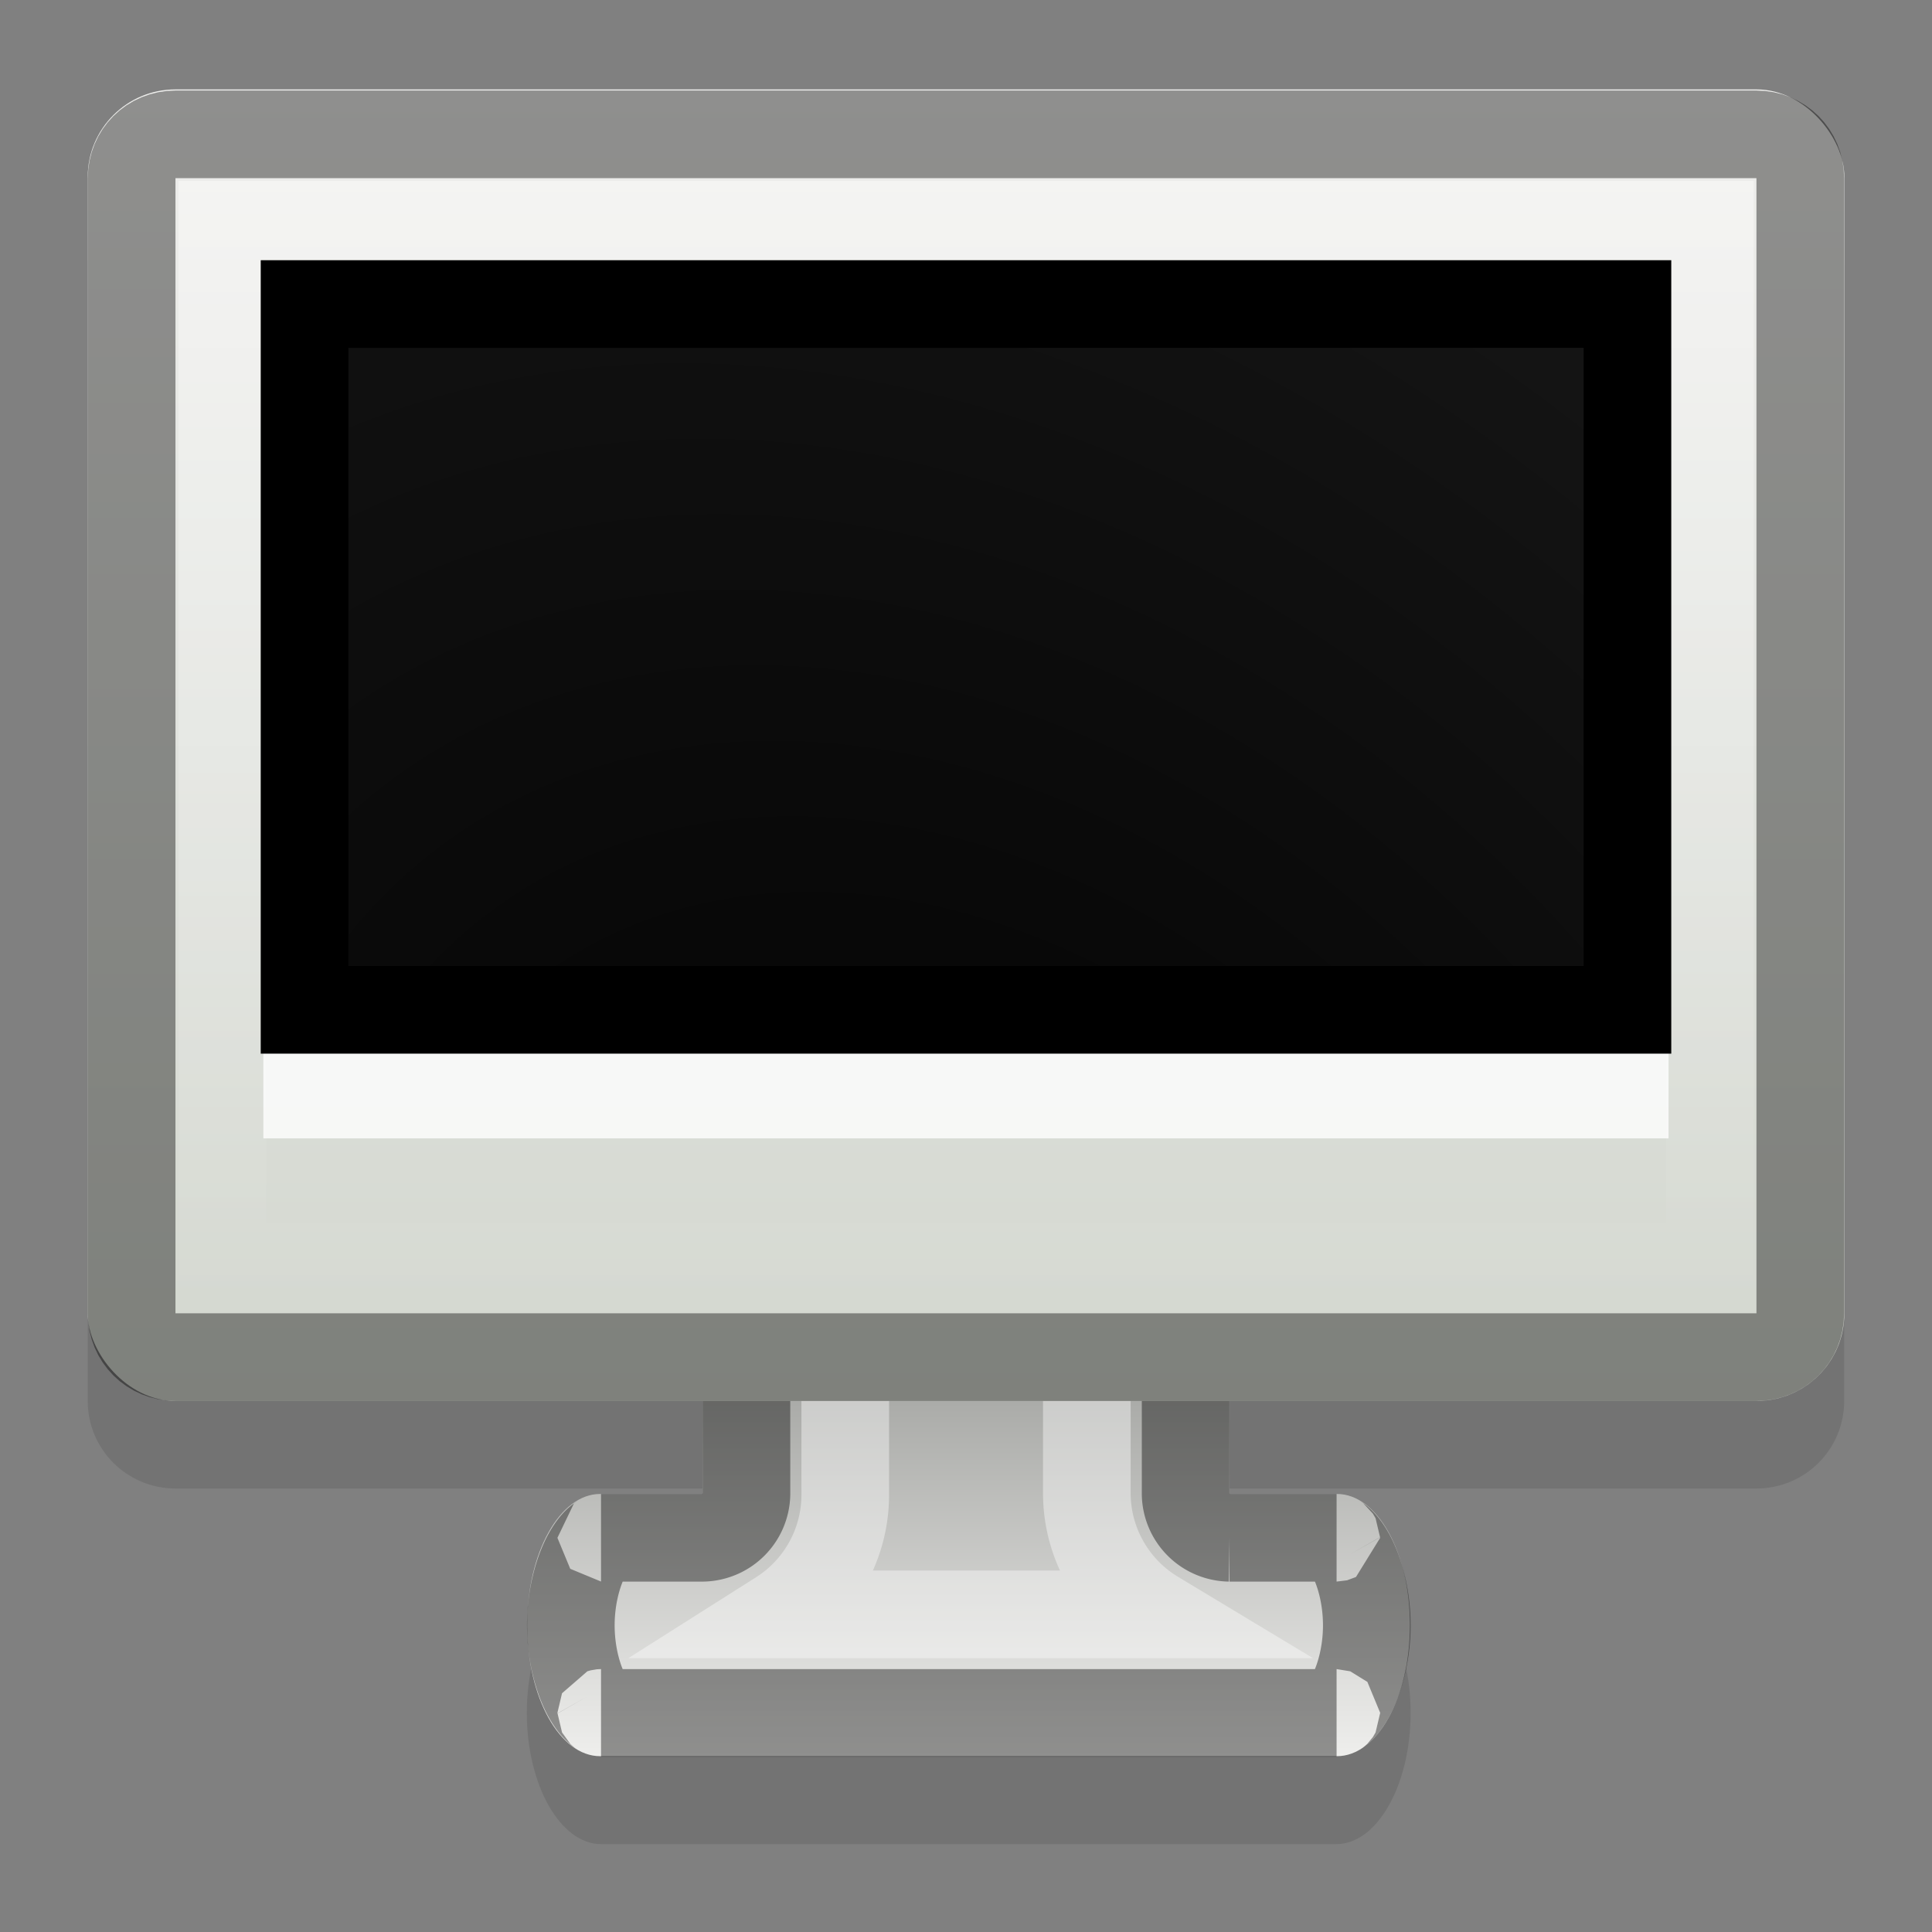 <?xml version="1.0" encoding="UTF-8" standalone="no"?>
<!-- Created with Inkscape (http://www.inkscape.org/) -->

<svg
   xmlns:dc="http://purl.org/dc/elements/1.1/"
   xmlns:cc="http://creativecommons.org/ns#"
   xmlns:rdf="http://www.w3.org/1999/02/22-rdf-syntax-ns#"
   xmlns:svg="http://www.w3.org/2000/svg"
   xmlns="http://www.w3.org/2000/svg"
   xmlns:xlink="http://www.w3.org/1999/xlink"
   xmlns:sodipodi="http://sodipodi.sourceforge.net/DTD/sodipodi-0.dtd"
   xmlns:inkscape="http://www.inkscape.org/namespaces/inkscape"
   version="1.1"
   width="22"
   height="22"
   id="svg2"
   inkscape:version="0.48.4 r9939"
   sodipodi:docname="screensaver.svg">
  <rect width="100%" height="100%" fill="#808080" stroke="none"/>
  <sodipodi:namedview
     pagecolor="#ffffff"
     bordercolor="#666666"
     borderopacity="1"
     objecttolerance="10"
     gridtolerance="10"
     guidetolerance="10"
     inkscape:pageopacity="0"
     inkscape:pageshadow="2"
     inkscape:window-width="681"
     inkscape:window-height="408"
     id="namedview31"
     showgrid="true"
     inkscape:snap-bbox="true"
     inkscape:bbox-nodes="true"
     inkscape:zoom="6.9579307"
     inkscape:cx="19.781866"
     inkscape:cy="15.15253"
     inkscape:window-x="633"
     inkscape:window-y="100"
     inkscape:window-maximized="0"
     inkscape:current-layer="svg2">
    <inkscape:grid
       type="xygrid"
       id="grid33" />
  </sodipodi:namedview>
  <defs
     id="defs6">
    <linearGradient
       id="linearGradient3795">
      <stop
         id="stop3797"
         style="stop-color:#ffffff;stop-opacity:1"
         offset="0" />
      <stop
         id="stop3799"
         style="stop-color:#ffffff;stop-opacity:0"
         offset="1" />
    </linearGradient>
    <linearGradient
       id="linearGradient3800">
      <stop
         id="stop3802"
         style="stop-color:#000000;stop-opacity:1"
         offset="0" />
      <stop
         id="stop3804"
         style="stop-color:#171717;stop-opacity:1"
         offset="1" />
    </linearGradient>
    <linearGradient
       id="linearGradient3633">
      <stop
         id="stop3635"
         style="stop-color:#d3d7cf;stop-opacity:1"
         offset="0" />
      <stop
         id="stop3637"
         style="stop-color:#eeeeec;stop-opacity:1"
         offset="1" />
    </linearGradient>
    <linearGradient
       id="linearGradient3597">
      <stop
         id="stop3599"
         style="stop-color:#eeeeec;stop-opacity:1"
         offset="0" />
      <stop
         id="stop3601"
         style="stop-color:#555753;stop-opacity:1"
         offset="1" />
    </linearGradient>
    <linearGradient
       x1="105.27"
       y1="42.295"
       x2="105.27"
       y2="12.295"
       id="linearGradient2848"
       xlink:href="#linearGradient3633"
       gradientUnits="userSpaceOnUse"
       gradientTransform="matrix(0.5,0,0,0.498,-31.641,-5.102)" />
    <linearGradient
       x1="95.406"
       y1="47.875"
       x2="95.406"
       y2="36.344"
       id="linearGradient3893"
       xlink:href="#linearGradient3597"
       gradientUnits="userSpaceOnUse"
       gradientTransform="matrix(0.443,0,0,0.796,-26.748,-18.11)" />
    <radialGradient
       cx="19.501"
       cy="37.764"
       r="17"
       fx="19.501"
       fy="37.764"
       id="radialGradient3806"
       xlink:href="#linearGradient3800"
       gradientUnits="userSpaceOnUse"
       gradientTransform="matrix(0.742,-0.623,0.803,0.982,-33.8,-7.473)" />
    <linearGradient
       x1="21"
       y1="4"
       x2="21"
       y2="17"
       id="linearGradient3801"
       xlink:href="#linearGradient3795"
       gradientUnits="userSpaceOnUse"
       gradientTransform="matrix(1,0,0,0.997,-1.001,-1.99)" />
    <filter
       id="filter4157"
       color-interpolation-filters="sRGB">
      <feGaussianBlur
         stdDeviation="0.4"
         id="feGaussianBlur4159" />
    </filter>
    <linearGradient
       gradientUnits="userSpaceOnUse"
       xlink:href="#linearGradient3796"
       id="linearGradient3802"
       y2="46"
       x2="43"
       y1="7"
       x1="43" />
    <linearGradient
       gradientTransform="matrix(0.969,0,0,1.001,-58.565,-5.945)"
       gradientUnits="userSpaceOnUse"
       xlink:href="#linearGradient3597-6"
       id="linearGradient3893-5"
       y2="36.344"
       x2="95.406"
       y1="47.875"
       x1="95.406" />
    <linearGradient
       gradientTransform="translate(-61.27,-6.239)"
       gradientUnits="userSpaceOnUse"
       xlink:href="#linearGradient3633-9"
       id="linearGradient2848-1"
       y2="12.295"
       x2="105.27"
       y1="42.295"
       x1="105.27" />
    <linearGradient
       id="linearGradient3597-6">
      <stop
         offset="0"
         style="stop-color:#eeeeec;stop-opacity:1"
         id="stop3599-8" />
      <stop
         offset="1"
         style="stop-color:#555753;stop-opacity:1"
         id="stop3601-0" />
    </linearGradient>
    <linearGradient
       id="linearGradient3633-9">
      <stop
         offset="0"
         style="stop-color:#d3d7cf;stop-opacity:1"
         id="stop3635-3" />
      <stop
         offset="1"
         style="stop-color:#eeeeec;stop-opacity:1"
         id="stop3637-9" />
    </linearGradient>
    <linearGradient
       id="linearGradient3796">
      <stop
         offset="0"
         style="stop-color:#ffffff;stop-opacity:1"
         id="stop3798" />
      <stop
         offset="1"
         style="stop-color:#ffffff;stop-opacity:0"
         id="stop3800" />
    </linearGradient>
  </defs>
  <path
     d="m 1.999,2.028 c -0.553,0 -1,0.445 -1,0.997 l 0,12.928 c 0,0.552 0.447,0.997 1,0.997 l 6,0 0,1.059 -1.156,0 c -0.46,0 -0.844,0.668 -0.844,1.495 0,0.827 0.384,1.495 0.844,1.495 l 8.376,0 c 0.46,0 0.844,-0.668 0.844,-1.495 0,-0.827 -0.384,-1.495 -0.844,-1.495 l -1.219,0 0,-1.059 6,0 c 0.553,0 1,-0.445 1,-0.997 l 0,-12.928 c 0,-0.552 -0.447,-0.997 -1,-0.997 L 1.999,2.028 Z"
     inkscape:connector-curvature="0"
     id="rect3807"
     style="opacity:0.1;stroke:none" />
  <path
     d="m 8,10.817 0,6.195 -1.166,0 c -0.46,0 -0.831,0.666 -0.831,1.493 0,0.827 0.37,1.493 0.831,1.493 l 8.39,0 c 0.46,0 0.831,-0.666 0.831,-1.493 0,-0.827 -0.37,-1.493 -0.831,-1.493 l -1.223,0 L 14,10.817 Z"
     inkscape:connector-curvature="0"
     id="rect2820"
     style="fill:url(#linearGradient3893);stroke:none" />
  <path
     d="m 8.5,11.312 0,5.701 a 0.508,0.507 0 0 1 -0.5,0.498 l -1.156,0 c 0.017,0 -0.057,0.012 -0.156,0.187 -0.099,0.175 -0.188,0.474 -0.188,0.81 0,0.335 0.088,0.635 0.188,0.81 0.099,0.175 0.173,0.187 0.156,0.187 l 8.376,0 c -0.017,0 0.057,-0.012 0.156,-0.187 0.099,-0.175 0.188,-0.474 0.188,-0.81 0,-0.335 -0.088,-0.635 -0.188,-0.81 -0.099,-0.175 -0.173,-0.187 -0.156,-0.187 l -1.219,0 a 0.508,0.507 0 0 1 -0.5,-0.498 l 0,-5.701 L 8.5,11.312 Z"
     inkscape:connector-curvature="0"
     id="path3017"
     style="opacity:0.4;fill:none;stroke:#000000;stroke-width:0.998" />
  <path
     d="m 9.625,12.433 0,4.579 A 1.618,1.613 0 0 1 8.875,18.383 l 4.282,0 a 1.618,1.613 0 0 1 -0.781,-1.371 l 0,-4.579 L 9.625,12.433 Z"
     inkscape:connector-curvature="0"
     id="path3019"
     style="opacity:0.4;fill:none;stroke:#ffffff;stroke-width:0.998" />
  <rect
     width="20.003"
     height="14.935"
     rx="0.999"
     ry="0.996"
     x="0.999"
     y="1.018"
     id="rect2818"
     style="fill:url(#linearGradient2848);stroke:none" />
  <rect
     width="16.001"
     height="8.971"
     x="2.999"
     y="2.995"
     id="rect3627"
     style="fill:url(#radialGradient3806);stroke:none" />
  <rect
     width="16.001"
     height="0.997"
     x="2.999"
     y="11.966"
     id="rect3015"
     style="opacity:0.796;color:#000000;fill:#ffffff;fill-rule:evenodd;stroke:none" />
  <path
     d="m 1.999,1.53 c -0.28,0 -0.5,0.219 -0.5,0.498 l 0,12.928 c 0,0.279 0.22,0.498 0.5,0.498 l 18.001,0 c 0.28,0 0.5,-0.219 0.5,-0.498 l 0,-12.928 c 0,-0.279 -0.22,-0.498 -0.5,-0.498 L 1.999,1.53 Z"
     inkscape:connector-curvature="0"
     id="path3023"
     style="opacity:0.4;fill:none;stroke:#000000;stroke-width:0.998" />
  <path
     d="m 2.531,2.558 0,11.868 16.939,0 0,-11.868 L 2.531,2.558 Z"
     inkscape:connector-curvature="0"
     id="path3025"
     style="opacity:0.4;fill:none;stroke:url(#linearGradient3801);stroke-width:0.998" />
  <path
     d="m 3.468,3.462 0,8.037 15.064,0 0,-8.037 L 3.468,3.462 Z"
     inkscape:connector-curvature="0"
     id="path3816"
     style="fill:none;stroke:#000000;stroke-width:0.998" />
</svg>
